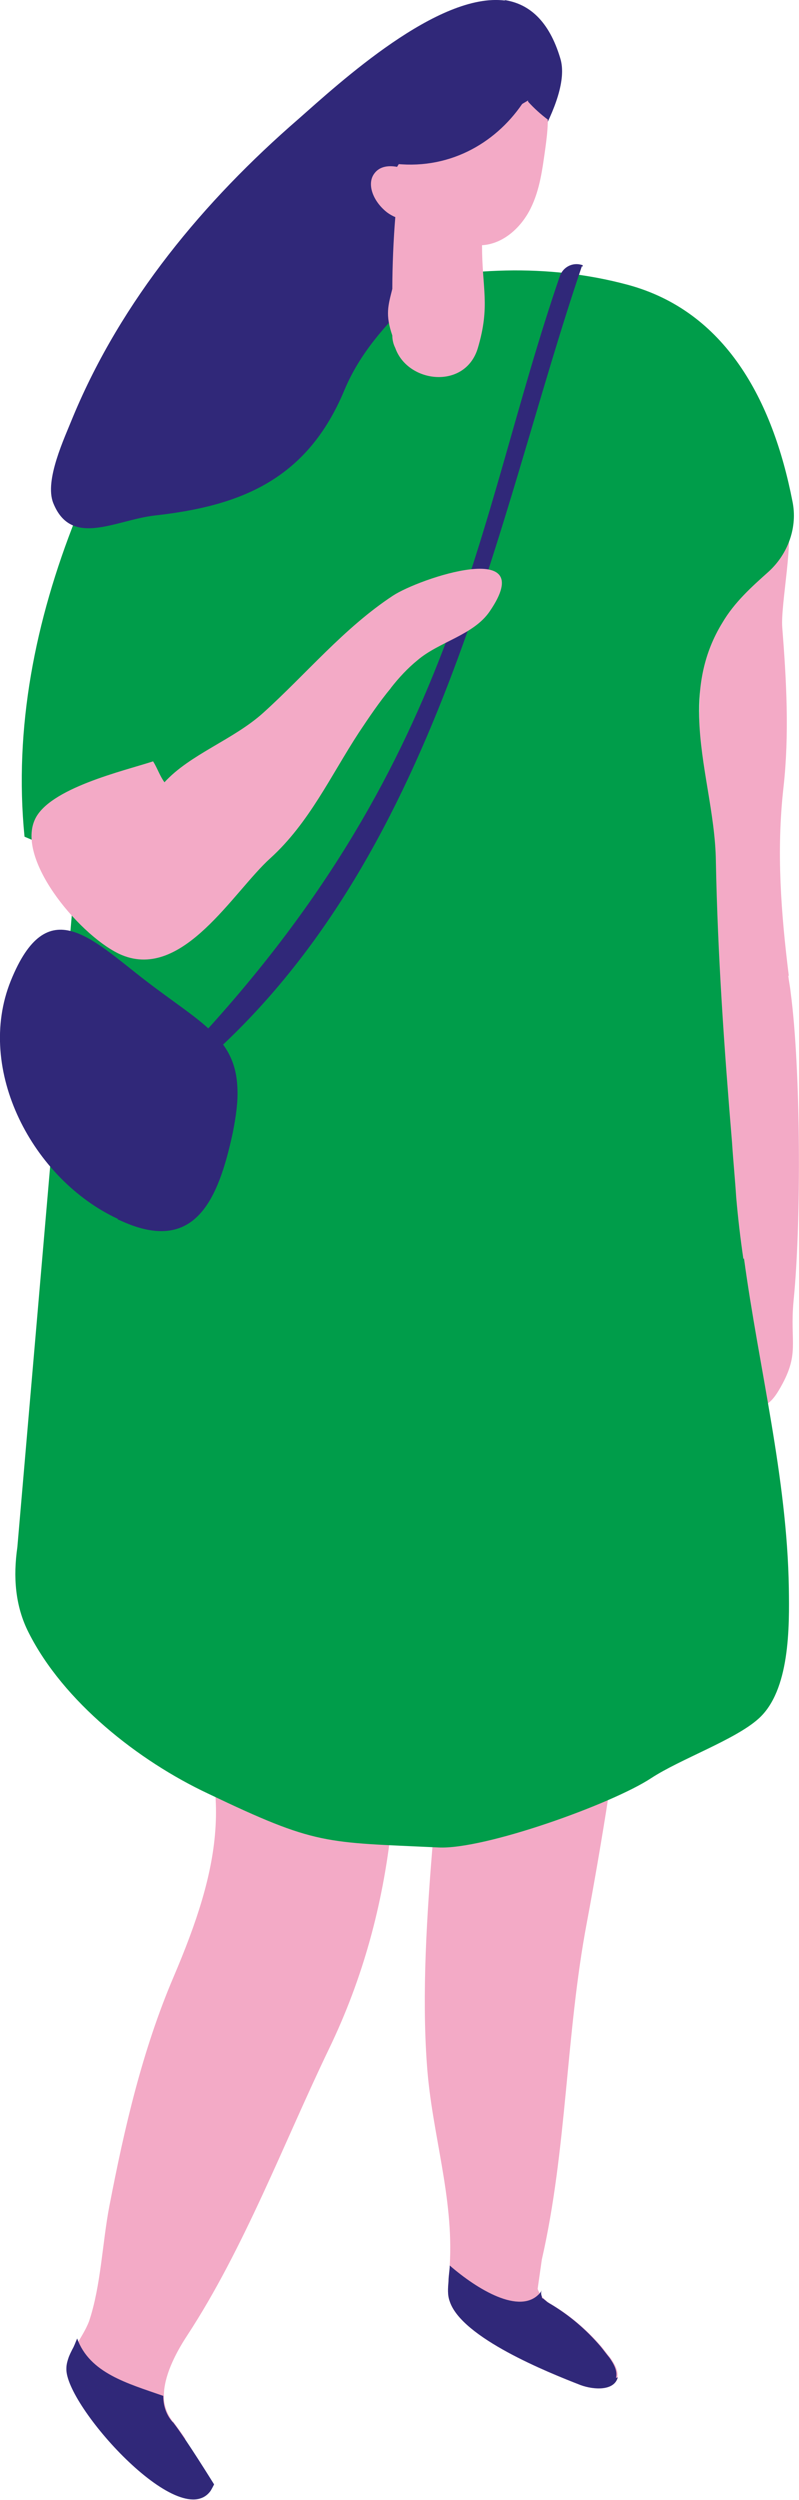 <?xml version="1.0" encoding="UTF-8"?>
<svg id="Calque_2" xmlns="http://www.w3.org/2000/svg" viewBox="0 0 13.36 41.8">
  <defs>
    <style>
      .cls-1 {
        fill: #009d4a;
      }

      .cls-2 {
        fill: #f3aac6;
      }

      .cls-3 {
        fill: #302879;
      }

      .cls-4 {
        fill: #56adad;
      }
    </style>
  </defs>
  <g id="_Éléments_Mise_en_page" data-name="Éléments_Mise_en_page">
    <g>
      <path class="cls-2" d="M6.48,26.7c-.02-.17-.04-.34-.07-.51-.25-1.79-.41-4.44-1.78-5.73-1.95-1.84-2.95,1.09-3.12,2.67-.18,1.76.59,3.44,1.45,4.92,1.02,1.77.72,3.18-.06,5.01-.52,1.22-.82,2.52-1.07,3.82-.12.62-.14,1.33-.34,1.93-.06.16-.16.3-.24.45.42.54.9,1.02,1.43,1.44.09.06.19.13.28.19.05-.04.1-.07.14-.11-.07-.11-.14-.2-.19-.27,0,0-.01-.02-.02-.02-.1-.13-.15-.28-.15-.43,0-.32.18-.69.39-1.01.95-1.45,1.62-3.23,2.37-4.79,1.15-2.38,1.3-4.92.98-7.56"/>
      <path class="cls-2" d="M10.33,39.75c-.06.23-.4.21-.62.13-.54-.21-1.99-.79-2.19-1.4-.04-.11-.03-.22-.02-.34,0-.09.02-.18.02-.26.07-1.15-.3-2.21-.38-3.34-.09-1.21,0-2.56.1-3.77.12-1.29.34-2.49.23-3.75-.19-2.15-.47-4.37.13-6.5.3-1.08.91-2.77,2.13-3.05,1.15-.27,1.29.72,1.37,1.66.12,1.48-.04,3.07-.17,4.55-.25,2.86-.59,5.65-1.12,8.48-.35,1.86-.33,3.78-.75,5.62,0,0-.07.49-.07.49.01.03.02.05.04.08.01.02.03.04.04.06,0,.01.02.02.03.03.02.02.05.04.07.06.02.01.03.02.05.03.32.19.6.43.84.71.05.06.1.13.15.19.07.1.14.22.11.34"/>
      <path class="cls-4" d="M2.58,41.24s0,.05,0,.07l.05-.08h-.04Z"/>
      <path class="cls-2" d="M13.19,16.32c-.13-1.05-.21-2.08-.09-3.15.1-.89.05-1.79-.02-2.68-.03-.39.21-1.52.07-1.83-.56-1.19-1.19.93-1.27,1.32-.24,1.13-.17,2.4-.23,3.55-.08,1.56-.23,3.1-.08,4.67.12,1.28.36,2.46.55,3.73.04.29.34,2.26.9,1.32.37-.62.18-.78.25-1.51.13-1.3.12-3.88-.05-5.15-.01-.1-.03-.19-.04-.28"/>
      <path class="cls-1" d="M12.43,21.05c-.05-.34-.09-.68-.12-1.03-.02-.31-.05-.61-.07-.92-.13-1.56-.24-3.13-.27-4.7-.01-.79-.26-1.6-.28-2.41-.01-.53.07-1.06.39-1.58.2-.34.49-.6.77-.85.33-.3.49-.75.4-1.18-.33-1.69-1.12-3.18-2.76-3.62-2.69-.72-5.51.3-7.85,1.58-.52.62-.95,1.32-1.21,2.1-.03.1-.09.17-.16.22-.68,1.71-1.04,3.51-.86,5.33.32.14.63.24.87.32v.07L.29,25.87c-.07.49-.04.98.19,1.43.58,1.15,1.83,2.14,3,2.69,1.82.87,1.94.81,3.85.9.77.04,2.91-.73,3.56-1.16.49-.32,1.4-.64,1.79-.99.53-.47.52-1.54.51-2.19-.03-1.85-.5-3.67-.75-5.51"/>
      <path class="cls-3" d="M1.97,20.39s.05.02.07.03c1.22.55,1.61-.36,1.85-1.47.06-.3.09-.54.08-.75-.03-.85-.62-1.1-1.53-1.8-.91-.7-1.65-1.51-2.26,0-.6,1.49.37,3.32,1.79,3.98"/>
      <path class="cls-3" d="M9.73,4.45c-1.43,4.2-2.39,9.97-6.44,13.41-.06.05-.15.05-.21,0h0c-.07-.06-.07-.17,0-.23,4.59-4.84,4.85-8.84,6.28-13.01.05-.15.21-.24.37-.19.01,0,.02.01.01.03"/>
      <path class="cls-3" d="M8.45.01c-1.12-.15-2.78,1.38-3.46,1.98-1.58,1.37-2.96,3.03-3.77,4.98-.14.35-.48,1.06-.33,1.44.3.75,1.03.29,1.69.21,1.46-.16,2.56-.61,3.18-2.1.52-1.24,1.71-1.87,2.44-2.94.38-.55,1.38-1.9,1.17-2.6-.19-.64-.53-.92-.94-.98"/>
      <path class="cls-3" d="M10.33,39.75c-.06.23-.4.21-.62.13-.54-.21-1.99-.79-2.19-1.4-.04-.11-.03-.22-.02-.34,0-.09.02-.18.02-.26.46.4,1.17.83,1.5.47.02-.02.03-.04.04-.06-.02.04-.01.08,0,.11,0,.01,0,.02.01.03,0,0,0,0,.01,0,.02.02.05.04.07.06.02.01.03.02.05.03.32.19.6.43.84.71.05.06.1.13.15.19.07.1.14.22.11.34"/>
      <path class="cls-3" d="M3.58,41.54s-.04.08-.06.11c-.52.71-2.44-1.44-2.41-2.05,0-.07.02-.13.04-.19.02-.05.04-.09.06-.13.03-.05.05-.11.08-.18.21.58.84.75,1.44.96,0,.15.04.3.15.43,0,0,.01.01.02.02.21.27.68,1.03.68,1.03"/>
      <path class="cls-2" d="M6.54,11.5c-.2.24-.38.51-.54.75-.47.72-.83,1.51-1.48,2.1-.62.56-1.46,2.04-2.48,1.62-.65-.27-1.77-1.56-1.46-2.26.23-.53,1.49-.82,1.98-.98.07.11.11.24.19.35.43-.47,1.15-.71,1.65-1.16.72-.65,1.35-1.42,2.17-1.96.44-.29,2.46-.97,1.62.26-.27.4-.85.51-1.21.82-.16.13-.31.29-.45.47"/>
      <path class="cls-2" d="M8.83,1.68c-.07.04-.13.08-.2.11-.09.05-.19.11-.29.15-.35.3-.78.52-1.23.65-.14.06-.29.11-.44.15-.01.02-.02.03-.03.05h0c-.16-.03-.3,0-.38.11-.13.17-.03.46.21.65.04.03.09.06.14.08-.03.36-.05.82-.05,1.2-.07.28-.12.43,0,.78,0,.08.02.15.05.21.21.59,1.17.7,1.38,0,.21-.71.07-.99.07-1.72.35-.02.65-.29.81-.61s.2-.67.25-1.02c.02-.15.04-.31.04-.47-.12-.09-.23-.19-.33-.3"/>
      <path class="cls-3" d="M6.54,2.73c.94.13,1.73-.32,2.19-.99.08-.11.51-.27.49-.42-.03-.27-.55-.18-.73-.13-.54.13-2.11.85-1.96,1.54"/>
    </g>
  </g>
</svg>